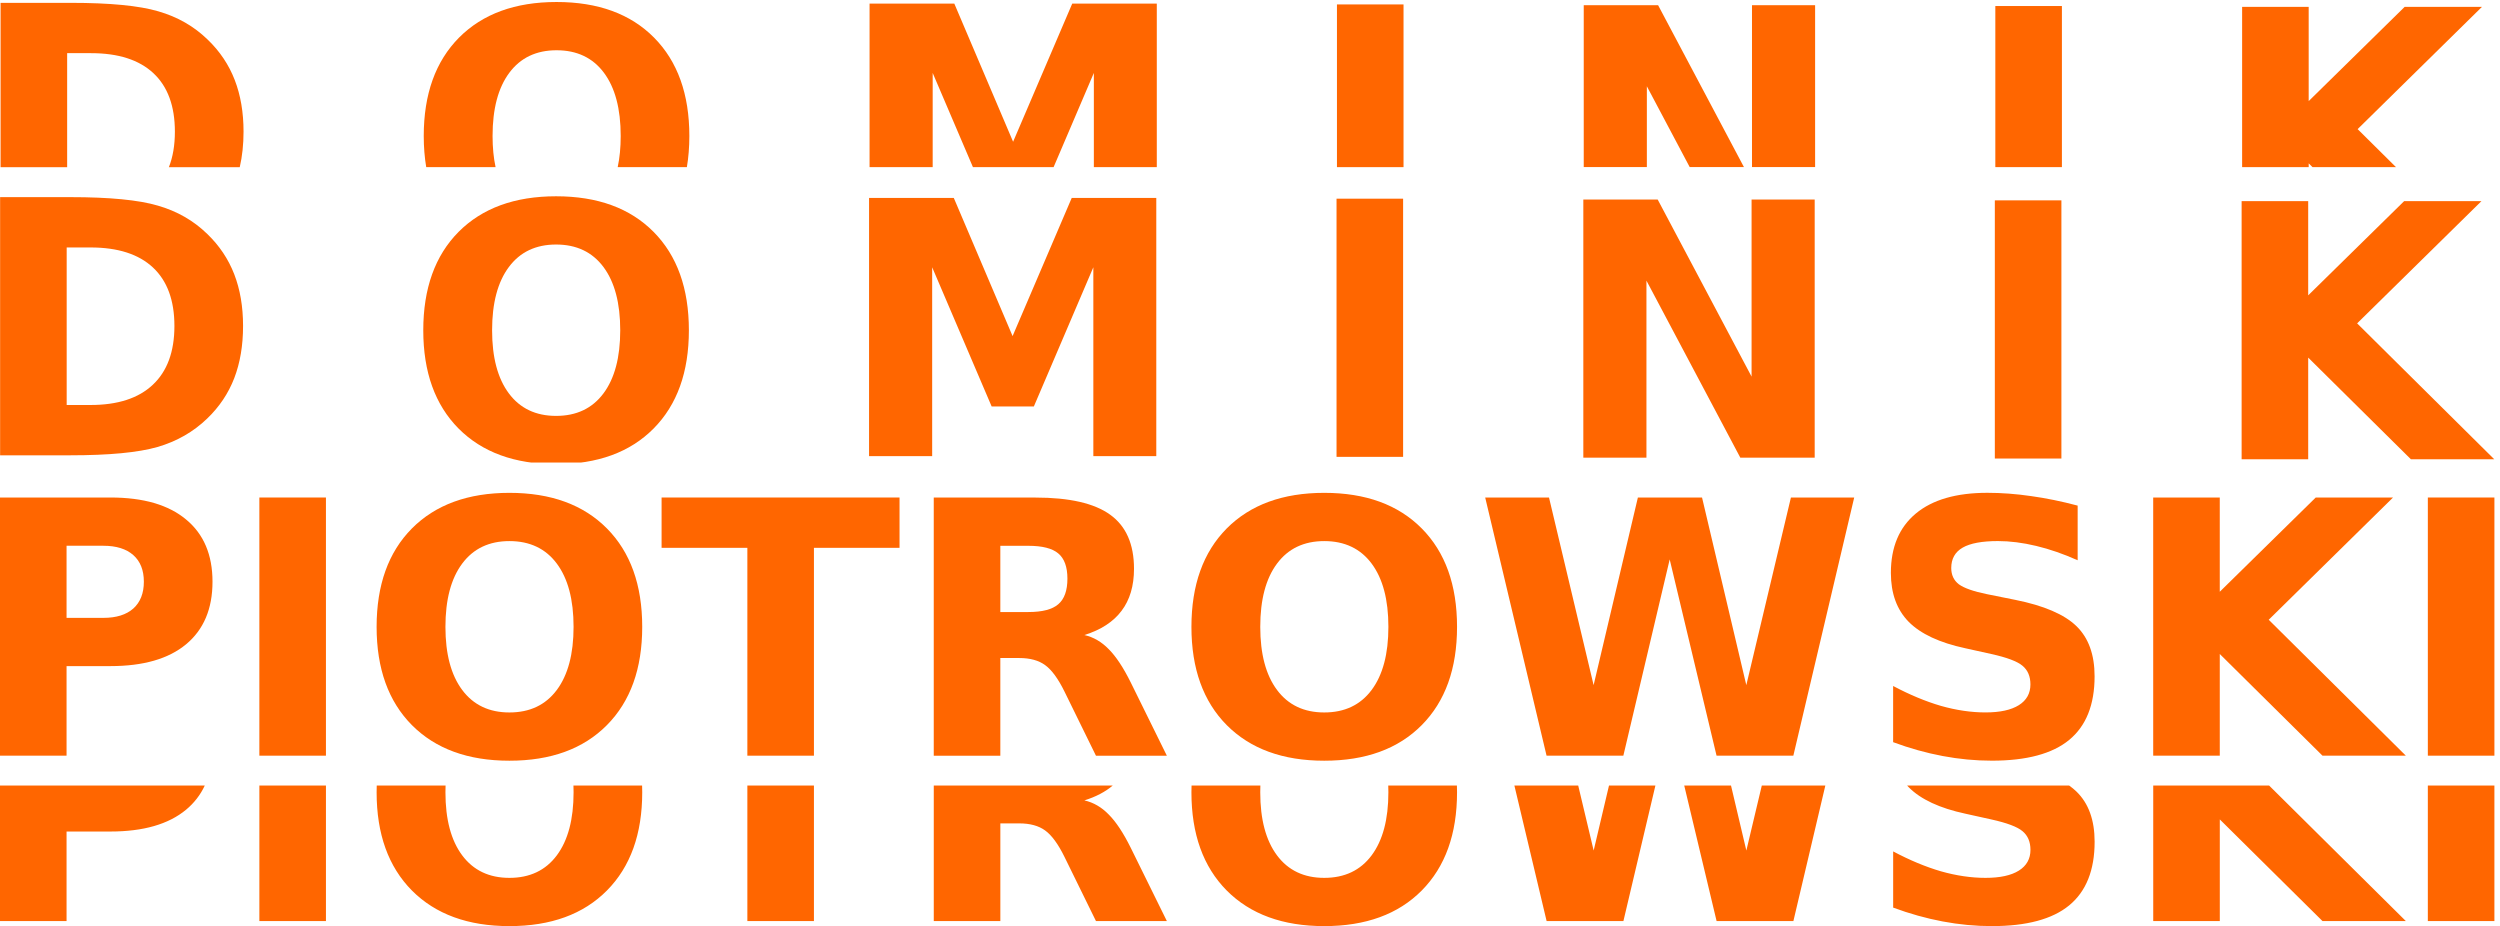 <?xml version="1.0" encoding="UTF-8"?>
<!-- Created with Inkscape (http://www.inkscape.org/) -->
<svg width="298.84mm" height="110.71mm" version="1.1" viewBox="0 0 298.84 110.71" xmlns="http://www.w3.org/2000/svg">
 <defs>
  <clipPath id="clipPath244">
   <rect x="6.207" y="128" width="296.81" height="20.175" fill="#fff"/>
  </clipPath>
  <clipPath id="clipPath249">
   <rect x="6.176" y="151.09" width="298.87" height="32.206" fill="#fff"/>
  </clipPath>
  <clipPath id="clipPath254">
   <rect x="6.082" y="186.06" width="298.9" height="32.942" fill="#fff"/>
  </clipPath>
  <clipPath id="clipPath259">
   <rect x="6.127" y="221.17" width="299.01" height="17.64" fill="#fff"/>
  </clipPath>
 </defs>
 <g transform="translate(-6.196 -128.01)">
  <g clip-path="url(#clipPath244)" fill="#f60">
   <path d="m6.265 128.35v19.643h7.958v-13.628h2.853c3.266 0 5.753 0.799 7.462 2.398 1.709 1.599 2.563 3.927 2.563 6.987 0 1.618-0.241 3.031-0.718 4.244h8.472c0.3-1.309 0.453-2.723 0.453-4.244 0-2.301-0.351-4.362-1.054-6.181s-1.778-3.424-3.225-4.816c-1.64-1.599-3.611-2.728-5.912-3.39-2.288-0.675-5.774-1.013-10.459-1.013z" style="font-feature-settings:normal;font-variant-caps:normal;font-variant-ligatures:normal;font-variant-numeric:normal"/>
   <path d="m72.723 128.25c-4.947 0-8.833 1.419-11.658 4.258-2.811 2.839-4.217 6.759-4.217 11.762 0 1.315 0.101 2.554 0.296 3.72h8.291c-0.239-1.111-0.36-2.35-0.36-3.72 0-3.252 0.668-5.774 2.005-7.565 1.337-1.791 3.218-2.687 5.643-2.687 2.439 0 4.327 0.896 5.664 2.687 1.337 1.791 2.005 4.313 2.005 7.565 0 1.37-0.12 2.609-0.36 3.72h8.27c0.195-1.166 0.296-2.404 0.296-3.72 0-5.002-1.406-8.923-4.217-11.762-2.811-2.839-6.697-4.258-11.658-4.258z" style="font-feature-settings:normal;font-variant-caps:normal;font-variant-ligatures:normal;font-variant-numeric:normal"/>
   <path d="m110.14 128.44v19.547h7.545v-11.258l4.811 11.258h9.644l4.811-11.258v11.258h7.524v-19.547h-10.108l-7.069 16.516-7.028-16.516z" style="font-feature-settings:normal;font-variant-caps:normal;font-variant-ligatures:normal;font-variant-numeric:normal"/>
   <path d="m166.01 128.54v19.45h7.958v-19.45z" style="font-feature-settings:normal;font-variant-caps:normal;font-variant-ligatures:normal;font-variant-numeric:normal"/>
   <path d="m195.51 128.63v19.354h7.545v-9.659l5.122 9.659h6.484l-10.263-19.354zm20.112 0v19.354h7.545v-19.354z" style="font-feature-settings:normal;font-variant-caps:normal;font-variant-ligatures:normal;font-variant-numeric:normal"/>
   <path d="m244.71 128.73v19.257h7.958v-19.257z" style="font-feature-settings:normal;font-variant-caps:normal;font-variant-ligatures:normal;font-variant-numeric:normal"/>
   <path d="m274.21 128.83v19.161h7.958v-0.454l0.458 0.454h9.978l-4.587-4.546 14.862-14.614h-9.24l-11.472 11.265v-11.265z" style="font-feature-settings:normal;font-variant-caps:normal;font-variant-ligatures:normal;font-variant-numeric:normal"/>
  </g>
  <g clip-path="url(#clipPath249)" fill="#f60">
   <path d="m14.167 157.59v18.831h2.853q4.878 0 7.441-2.418 2.584-2.418 2.584-7.028 0-4.589-2.563-6.987-2.563-2.398-7.462-2.398zm-7.958-6.015h8.392q7.028 0 10.459 1.013 3.452 0.992 5.912 3.39 2.17 2.088 3.225 4.816 1.054 2.728 1.054 6.181 0 3.493-1.054 6.242-1.054 2.728-3.225 4.816-2.481 2.398-5.953 3.411-3.473 0.992-10.418 0.992h-8.392z" style="font-feature-settings:normal;font-variant-caps:normal;font-variant-ligatures:normal;font-variant-numeric:normal"/>
   <path d="m72.667 157.24q-3.638 0-5.643 2.687-2.005 2.687-2.005 7.565 0 4.858 2.005 7.545 2.005 2.687 5.643 2.687 3.659 0 5.664-2.687 2.005-2.687 2.005-7.545 0-4.878-2.005-7.565-2.005-2.687-5.664-2.687zm0-5.767q7.441 0 11.658 4.258 4.217 4.258 4.217 11.762 0 7.483-4.217 11.741-4.217 4.258-11.658 4.258-7.421 0-11.658-4.258-4.217-4.258-4.217-11.741 0-7.503 4.217-11.762 4.237-4.258 11.658-4.258z" style="font-feature-settings:normal;font-variant-caps:normal;font-variant-ligatures:normal;font-variant-numeric:normal"/>
   <path d="m110.08 151.67h10.129l7.028 16.516 7.069-16.516h10.108v30.861h-7.524v-22.572l-7.111 16.64h-5.044l-7.111-16.64v22.572h-7.545z" style="font-feature-settings:normal;font-variant-caps:normal;font-variant-ligatures:normal;font-variant-numeric:normal"/>
   <path d="m165.96 151.76h7.958v30.861h-7.958z" style="font-feature-settings:normal;font-variant-caps:normal;font-variant-ligatures:normal;font-variant-numeric:normal"/>
   <path d="m195.46 151.86h8.888l11.224 21.167v-21.167h7.545v30.861h-8.888l-11.224-21.167v21.167h-7.545z" style="font-feature-settings:normal;font-variant-caps:normal;font-variant-ligatures:normal;font-variant-numeric:normal"/>
   <path d="m244.65 151.96h7.958v30.861h-7.958z" style="font-feature-settings:normal;font-variant-caps:normal;font-variant-ligatures:normal;font-variant-numeric:normal"/>
   <path d="m274.15 152.05h7.958v11.265l11.472-11.265h9.24l-14.862 14.614 16.392 16.247h-9.963l-12.278-12.154v12.154h-7.958z" style="font-feature-settings:normal;font-variant-caps:normal;font-variant-ligatures:normal;font-variant-numeric:normal"/>
  </g>
  <g clip-path="url(#clipPath254)" fill="#f60">
   <path d="m6.194 187.48h13.208q5.891 0 9.033 2.625 3.163 2.604 3.163 7.441 0 4.858-3.163 7.483-3.142 2.604-9.033 2.604h-5.25v10.707h-7.958zm7.958 5.767v8.62h4.403q2.315 0 3.576-1.116 1.261-1.137 1.261-3.204 0-2.067-1.261-3.183-1.261-1.116-3.576-1.116z" style="font-feature-settings:normal;font-variant-caps:normal;font-variant-ligatures:normal;font-variant-numeric:normal"/>
   <path d="m37.199 187.48h7.958v30.861h-7.958z" style="font-feature-settings:normal;font-variant-caps:normal;font-variant-ligatures:normal;font-variant-numeric:normal"/>
   <path d="m67.089 192.69q-3.638 0-5.643 2.687-2.005 2.687-2.005 7.565 0 4.858 2.005 7.545 2.005 2.687 5.643 2.687 3.659 0 5.664-2.687 2.005-2.687 2.005-7.545 0-4.878-2.005-7.565-2.005-2.687-5.664-2.687zm0-5.767q7.441 0 11.658 4.258 4.217 4.258 4.217 11.762 0 7.483-4.217 11.741-4.217 4.258-11.658 4.258-7.421 0-11.658-4.258-4.217-4.258-4.217-11.741 0-7.503 4.217-11.762 4.237-4.258 11.658-4.258z" style="font-feature-settings:normal;font-variant-caps:normal;font-variant-ligatures:normal;font-variant-numeric:normal"/>
   <path d="m85.279 187.48h28.443v6.015h-10.232v24.846h-7.958v-24.846h-10.253z" style="font-feature-settings:normal;font-variant-caps:normal;font-variant-ligatures:normal;font-variant-numeric:normal"/>
   <path d="m129.12 201.17q2.501 0 3.576-0.93 1.095-0.93 1.095-3.059 0-2.108-1.095-3.018-1.075-0.91-3.576-0.91h-3.349v7.917zm-3.349 5.498v11.679h-7.958v-30.861h12.154q6.098 0 8.93 2.046 2.853 2.046 2.853 6.47 0 3.059-1.488 5.023-1.468 1.964-4.444 2.894 1.633 0.372 2.915 1.695 1.302 1.302 2.625 3.969l4.32 8.764h-8.475l-3.762-7.669q-1.137-2.315-2.315-3.163-1.158-0.848-3.101-0.848z" style="font-feature-settings:normal;font-variant-caps:normal;font-variant-ligatures:normal;font-variant-numeric:normal"/>
   <path d="m164.49 192.69q-3.638 0-5.643 2.687-2.005 2.687-2.005 7.565 0 4.858 2.005 7.545 2.005 2.687 5.643 2.687 3.659 0 5.664-2.687 2.005-2.687 2.005-7.545 0-4.878-2.005-7.565-2.005-2.687-5.664-2.687zm0-5.767q7.441 0 11.658 4.258 4.217 4.258 4.217 11.762 0 7.483-4.217 11.741-4.217 4.258-11.658 4.258-7.421 0-11.658-4.258-4.217-4.258-4.217-11.741 0-7.503 4.217-11.762 4.237-4.258 11.658-4.258z" style="font-feature-settings:normal;font-variant-caps:normal;font-variant-ligatures:normal;font-variant-numeric:normal"/>
   <path d="m183.73 187.48h7.627l5.333 22.428 5.292-22.428h7.669l5.292 22.428 5.333-22.428h7.565l-7.276 30.861h-9.178l-5.602-23.461-5.54 23.461h-9.178z" style="font-feature-settings:normal;font-variant-caps:normal;font-variant-ligatures:normal;font-variant-numeric:normal"/>
   <path d="m254.55 188.45v6.532q-2.542-1.137-4.961-1.716-2.418-0.579-4.568-0.579-2.853 0-4.217 0.785-1.364 0.785-1.364 2.439 0 1.24 0.909 1.943 0.93 0.682 3.349 1.178l3.39 0.682q5.147 1.034 7.317 3.142t2.17 5.995q0 5.106-3.039 7.607-3.018 2.481-9.24 2.481-2.935 0-5.891-0.558-2.956-0.558-5.912-1.654v-6.718q2.956 1.571 5.705 2.377 2.77 0.785 5.333 0.785 2.604 0 3.989-0.868 1.385-0.868 1.385-2.481 0-1.447-0.951-2.232-0.93-0.785-3.741-1.406l-3.08-0.682q-4.63-0.992-6.78-3.163-2.129-2.17-2.129-5.85 0-4.609 2.977-7.09t8.558-2.481q2.542 0 5.23 0.393 2.687 0.372 5.56 1.137z" style="font-feature-settings:normal;font-variant-caps:normal;font-variant-ligatures:normal;font-variant-numeric:normal"/>
   <path d="m263.58 187.48h7.958v11.265l11.472-11.265h9.24l-14.862 14.614 16.392 16.247h-9.963l-12.278-12.154v12.154h-7.958z" style="font-feature-settings:normal;font-variant-caps:normal;font-variant-ligatures:normal;font-variant-numeric:normal"/>
   <path d="m296.41 187.48h7.958v30.861h-7.958z" style="font-feature-settings:normal;font-variant-caps:normal;font-variant-ligatures:normal;font-variant-numeric:normal"/>
  </g>
  <g clip-path="url(#clipPath259)">
   <path d="m6.194 221.91v16.203h7.958v-10.707h5.25c3.927 0 6.938-0.868 9.033-2.604 0.97-0.805 1.715-1.771 2.239-2.891zm31.006 0v16.203h7.958v-16.203zm14.029 0c-0.008 0.265-0.014 0.532-0.014 0.804 0 4.989 1.406 8.902 4.217 11.741 2.825 2.839 6.711 4.258 11.658 4.258 4.961 0 8.847-1.419 11.658-4.258 2.811-2.839 4.217-6.752 4.217-11.741 0-0.272-0.006-0.538-0.014-0.804h-8.208c0.009 0.263 0.016 0.53 0.016 0.804 0 3.238-0.668 5.753-2.005 7.545-1.337 1.792-3.225 2.687-5.664 2.687-2.425 0-4.306-0.896-5.643-2.687-1.337-1.791-2.005-4.306-2.005-7.545 0-0.274 0.007-0.54 0.016-0.804zm44.303 0v16.203h7.958v-16.203zm22.283 0v16.203h7.958v-11.679h2.253c1.295 0 2.329 0.282 3.101 0.847 0.785 0.565 1.557 1.619 2.315 3.163l3.762 7.669h8.475l-4.32-8.764c-0.882-1.778-1.757-3.101-2.625-3.969-0.854-0.882-1.826-1.447-2.915-1.695 1.369-0.428 2.498-1.019 3.388-1.775zm30.814 0c-8e-3 0.265-0.015 0.532-0.015 0.804 0 4.989 1.406 8.902 4.217 11.741 2.825 2.839 6.711 4.258 11.658 4.258 4.961 0 8.847-1.419 11.658-4.258 2.811-2.839 4.217-6.752 4.217-11.741 0-0.272-6e-3 -0.538-0.015-0.804h-8.208c9e-3 0.263 0.016 0.53 0.016 0.804 0 3.238-0.668 5.753-2.005 7.545-1.337 1.792-3.225 2.687-5.664 2.687-2.425 0-4.306-0.896-5.643-2.687-1.337-1.791-2.005-4.306-2.005-7.545 0-0.274 7e-3 -0.54 0.016-0.804zm38.59 0 3.853 16.203h9.178l3.826-16.203h-5.548l-1.833 7.77-1.847-7.77zm20.303 0 3.869 16.203h9.178l3.82-16.203h-7.595l-1.847 7.77-1.833-7.77zm26.644 0c0.062 0.069 0.125 0.137 0.19 0.204 1.433 1.447 3.693 2.501 6.78 3.163l3.08 0.682c1.874 0.413 3.121 0.882 3.741 1.406 0.634 0.524 0.951 1.268 0.951 2.232 0 1.075-0.462 1.902-1.385 2.481-0.923 0.579-2.253 0.868-3.989 0.868-1.709 0-3.486-0.262-5.333-0.785-1.833-0.537-3.735-1.33-5.705-2.377v6.718c1.971 0.73 3.941 1.282 5.912 1.654s3.934 0.558 5.891 0.558c4.148 0 7.228-0.827 9.24-2.481 2.026-1.667 3.039-4.203 3.039-7.607 0-2.591-0.723-4.589-2.17-5.995-0.259-0.252-0.552-0.492-0.875-0.721zm29.418 0v16.203h7.958v-12.154l12.278 12.154h9.963l-16.347-16.203zm32.825 0v16.203h7.958v-16.203z" fill="#f60" style="font-feature-settings:normal;font-variant-caps:normal;font-variant-ligatures:normal;font-variant-numeric:normal"/>
  </g>
 </g>
</svg>
